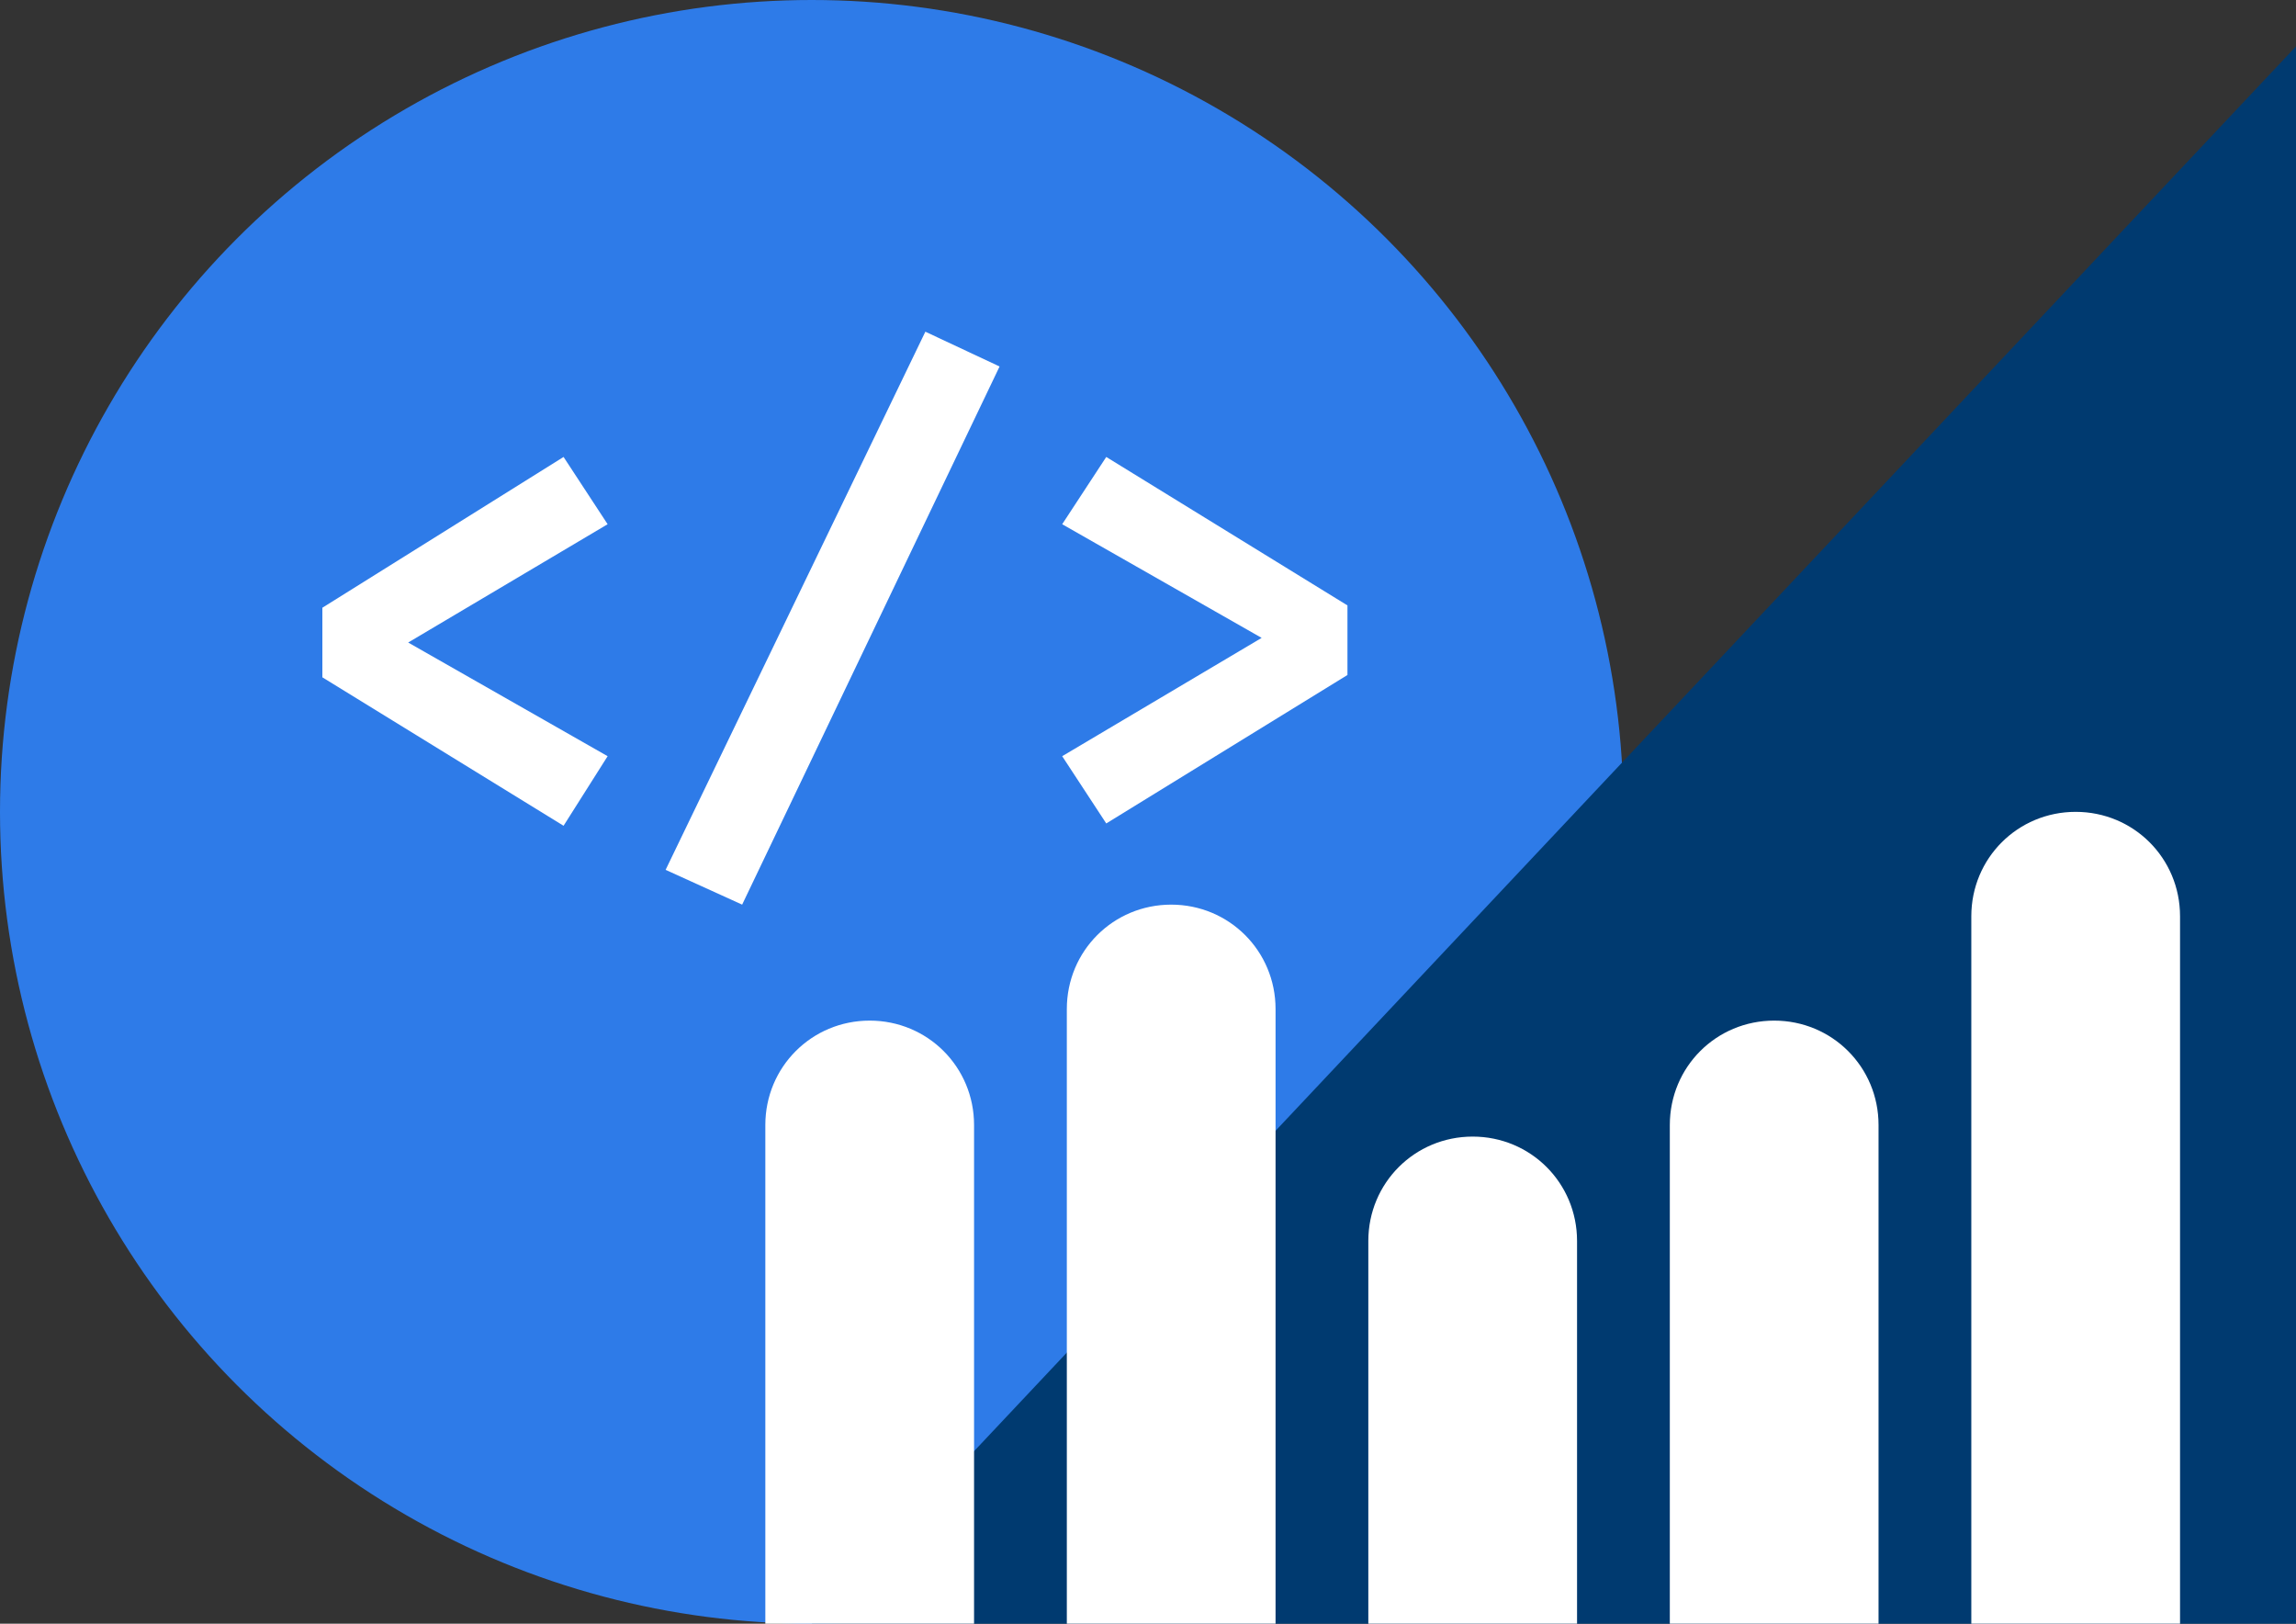 <?xml version="1.0" encoding="utf-8"?>
<!-- Generator: Adobe Illustrator 24.0.1, SVG Export Plug-In . SVG Version: 6.00 Build 0)  -->
<svg version="1.1" id="Layer_1" xmlns="http://www.w3.org/2000/svg" xmlns:xlink="http://www.w3.org/1999/xlink" x="0px" y="0px"
	 viewBox="0 0 99 70" style="enable-background:new 0 0 99 70;" xml:space="preserve">
<rect x="0" y="0" width="99" height="70" fill="#333333" stroke="none"/>
<style type="text/css">
	.st0{fill-rule:evenodd;clip-rule:evenodd;fill:#2E7BE8;}
	.st1{fill-rule:evenodd;clip-rule:evenodd;fill:#003A70;}
	.st2{fill-rule:evenodd;clip-rule:evenodd;fill:#FFFFFF;}
	.st3{enable-background:new    ;}
	.st4{fill:#FFFFFF;}
</style>
<title>Logo</title>
<desc>Created with Sketch.</desc>
<g id="Logo">
	<circle id="Oval" class="st0" cx="35" cy="35" r="35"/>
	<polygon id="Triangle" class="st1" points="99,2 99,70 35,70 	"/>
	<path id="Rectangle" class="st2" d="M37.5,44c2.5,0,4.5,2,4.5,4.5V70l0,0h-9V48.5C33,46,35,44,37.5,44z"/>
	<path id="Rectangle_1_" class="st2" d="M50.5,39c2.5,0,4.5,2,4.5,4.5V70l0,0h-9V43.5C46,41,48,39,50.5,39z"/>
	<path id="Rectangle_2_" class="st2" d="M63.5,49c2.5,0,4.5,2,4.5,4.5V70l0,0h-9V53.5C59,51,61,49,63.5,49z"/>
	<path id="Rectangle_3_" class="st2" d="M76.5,44c2.5,0,4.5,2,4.5,4.5V70l0,0h-9V48.5C72,46,74,44,76.5,44z"/>
	<path id="Rectangle_4_" class="st2" d="M89.5,35c2.5,0,4.5,2,4.5,4.5V70l0,0h-9V39.5C85,37,87,35,89.5,35z"/>
</g>
<g class="st3">
	<path class="st4" d="M24.3,19.7l1.9,2.9l-8.6,5.1l8.6,4.9l-1.9,3l-10.4-6.4v-3L24.3,19.7z"/>
	<path class="st4" d="M32,39l-3.3-1.5l11.2-23.2l3.2,1.5L32,39z"/>
	<path class="st4" d="M47.7,19.7l10.4,6.4v3l-10.4,6.4l-1.9-2.9l8.6-5.1l-8.6-4.9L47.7,19.7z"/>
</g>
</svg>
